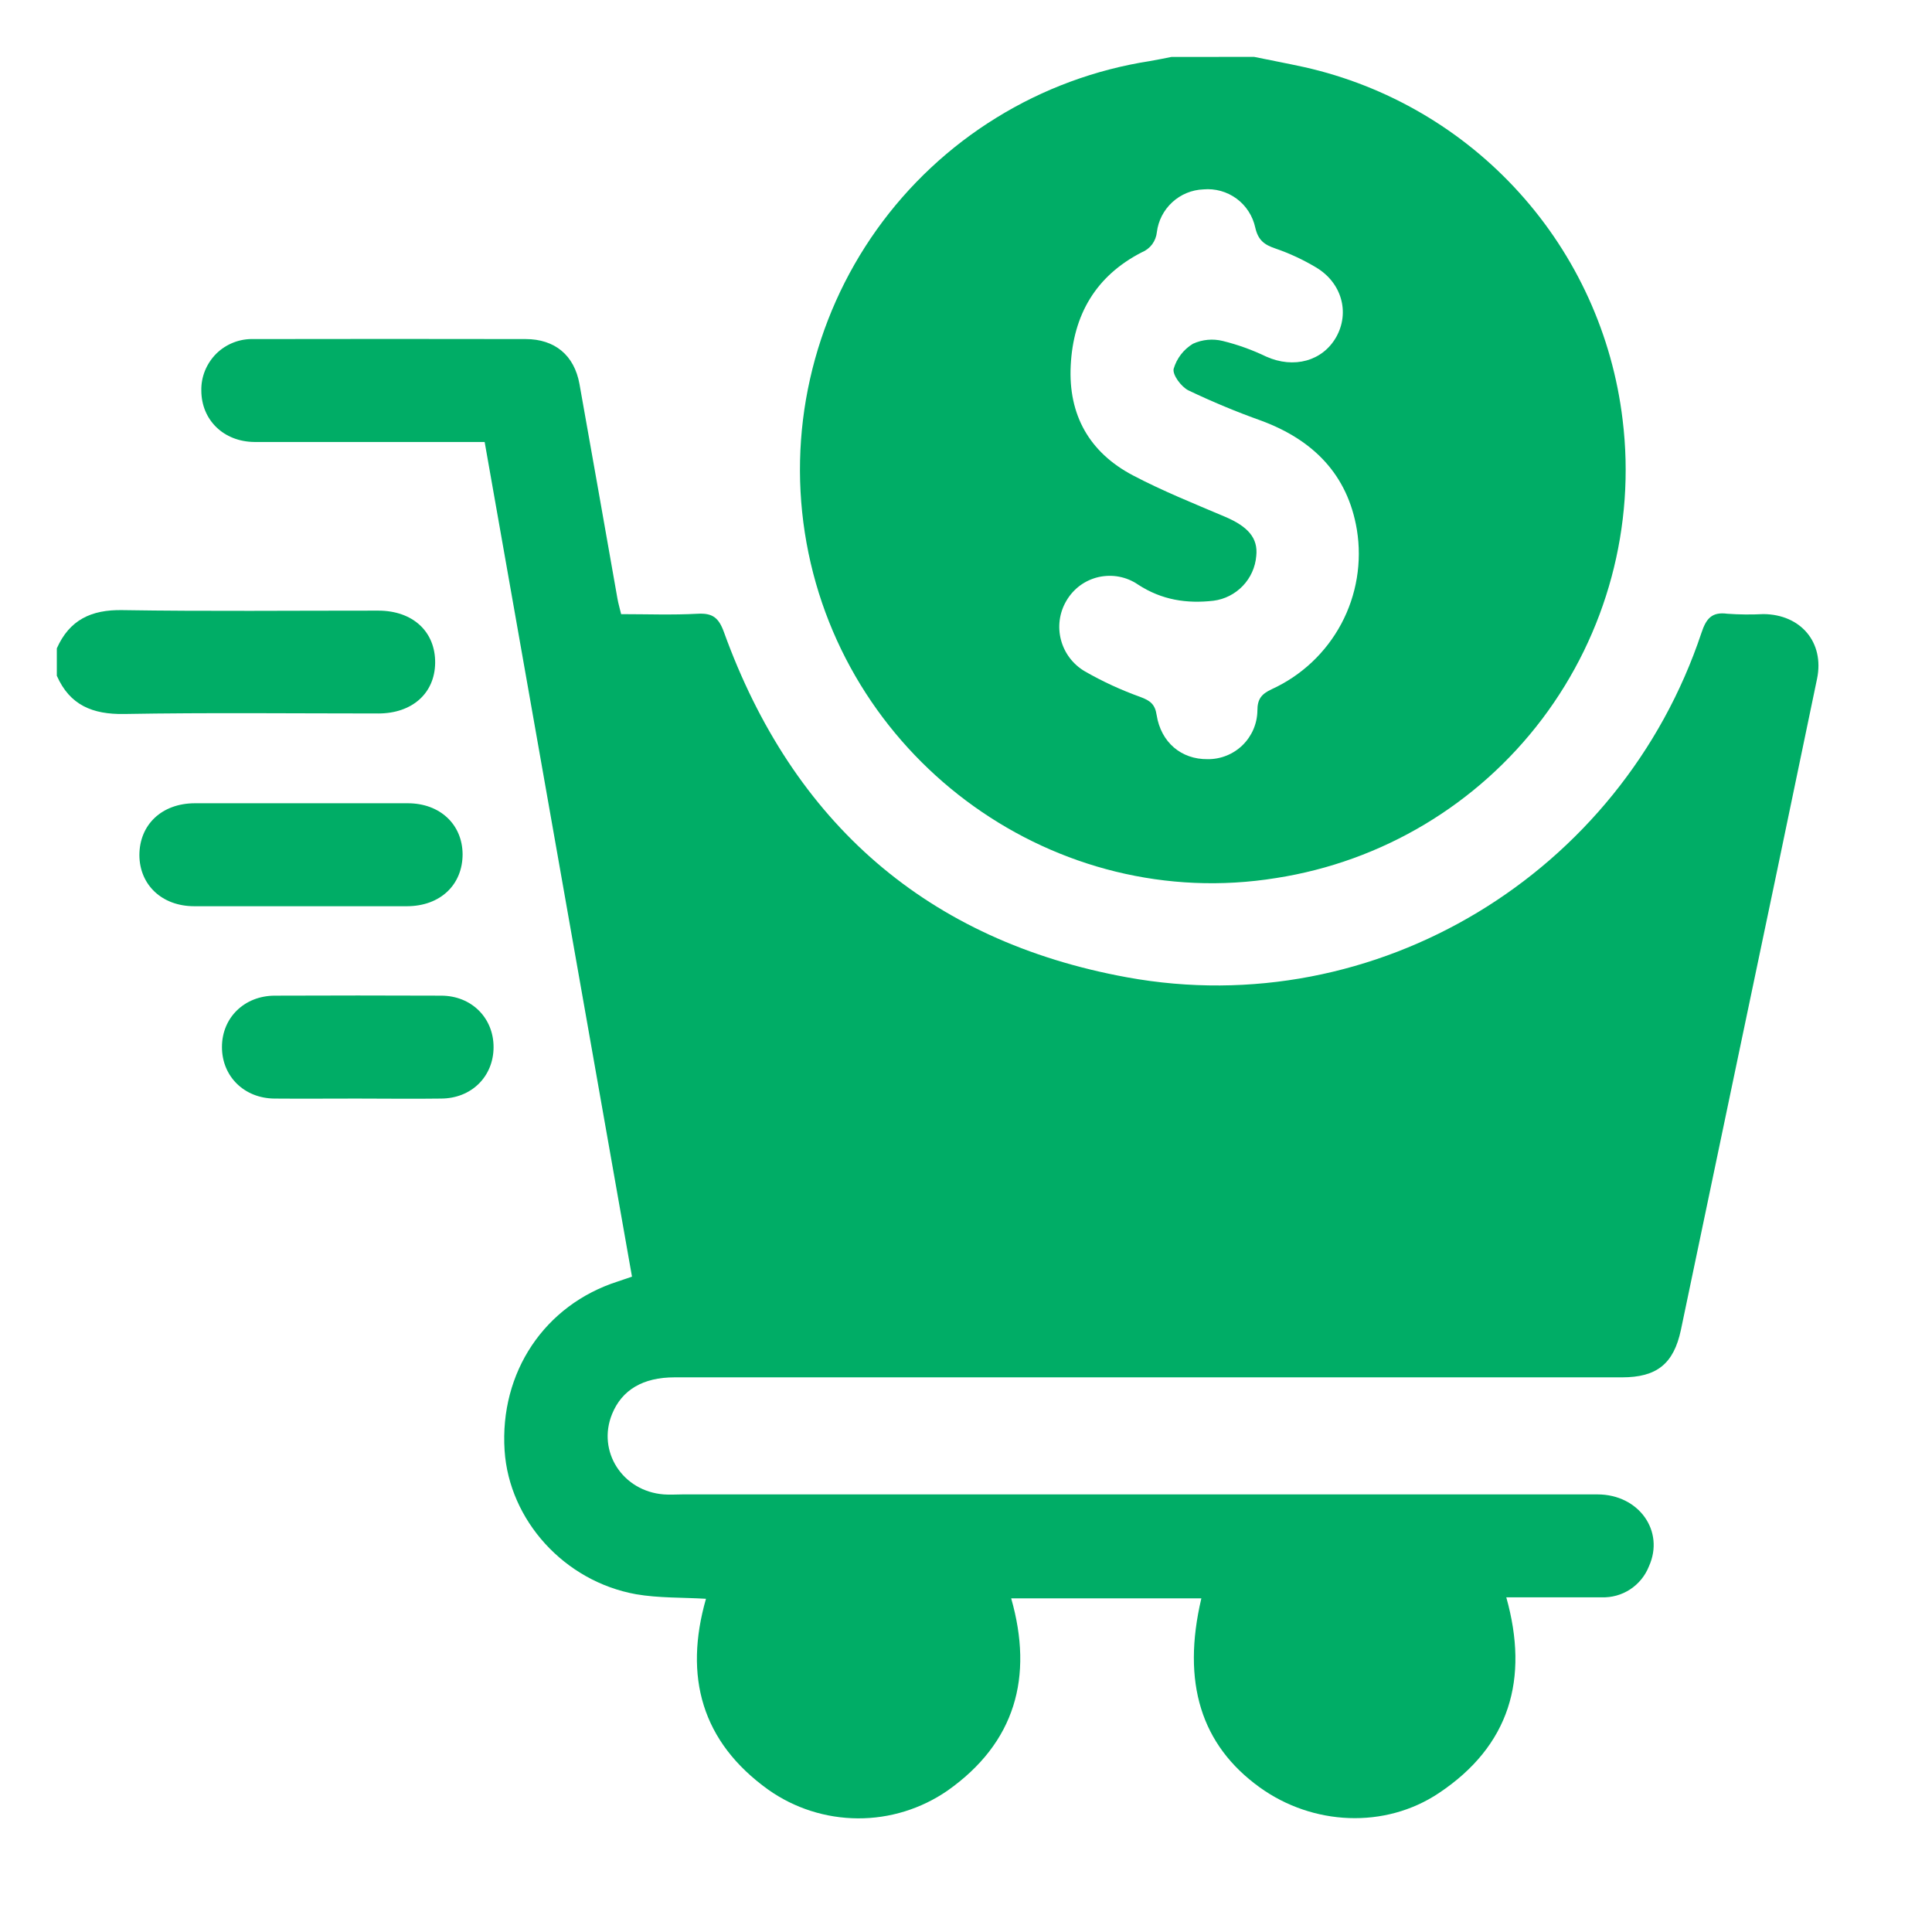 <svg width="34" height="34" viewBox="0 0 34 34" fill="none" xmlns="http://www.w3.org/2000/svg">
<path d="M22.07 1.001C22.363 1.061 22.658 1.117 22.952 1.181C24.413 1.509 25.736 2.282 26.739 3.393C27.743 4.504 28.377 5.899 28.555 7.385C28.785 9.257 28.277 11.146 27.14 12.652C26.002 14.158 24.323 15.162 22.458 15.452C18.595 16.077 14.892 13.431 14.193 9.551C14.021 8.596 14.042 7.617 14.255 6.671C14.467 5.725 14.866 4.831 15.429 4.041C15.992 3.252 16.707 2.582 17.533 2.073C18.358 1.563 19.277 1.224 20.235 1.075C20.363 1.054 20.489 1.026 20.616 1.002L22.07 1.001ZM21.251 13.36C21.48 13.363 21.701 13.275 21.866 13.115C22.03 12.955 22.125 12.736 22.128 12.507C22.128 12.303 22.198 12.214 22.38 12.129C22.903 11.89 23.333 11.486 23.604 10.979C23.875 10.472 23.971 9.89 23.879 9.323C23.717 8.348 23.106 7.74 22.195 7.403C21.76 7.248 21.333 7.07 20.916 6.871C20.789 6.809 20.632 6.598 20.654 6.492C20.708 6.307 20.829 6.149 20.995 6.049C21.16 5.974 21.345 5.957 21.521 6.001C21.784 6.066 22.039 6.158 22.282 6.275C22.768 6.493 23.277 6.356 23.517 5.928C23.756 5.499 23.614 4.974 23.157 4.704C22.932 4.57 22.695 4.459 22.447 4.374C22.251 4.308 22.142 4.229 22.091 4.007C22.047 3.802 21.93 3.62 21.762 3.496C21.593 3.372 21.385 3.314 21.177 3.333C20.973 3.341 20.78 3.421 20.63 3.559C20.48 3.697 20.384 3.883 20.359 4.085C20.351 4.163 20.322 4.237 20.276 4.3C20.229 4.362 20.166 4.411 20.094 4.44C19.285 4.855 18.888 5.539 18.843 6.431C18.798 7.303 19.172 7.962 19.936 8.365C20.459 8.64 21.012 8.862 21.554 9.092C21.965 9.266 22.142 9.47 22.108 9.784C22.092 9.982 22.008 10.168 21.871 10.311C21.734 10.454 21.552 10.547 21.355 10.572C20.884 10.626 20.444 10.559 20.028 10.288C19.928 10.219 19.815 10.172 19.695 10.149C19.576 10.126 19.453 10.129 19.334 10.155C19.216 10.182 19.104 10.233 19.006 10.305C18.909 10.377 18.827 10.469 18.766 10.574C18.644 10.781 18.61 11.028 18.671 11.26C18.732 11.493 18.882 11.691 19.089 11.813C19.402 11.993 19.73 12.144 20.07 12.266C20.239 12.329 20.327 12.392 20.355 12.584C20.432 13.066 20.79 13.365 21.251 13.36Z" fill="#00AD66"/>
<path d="M1 11.41C1.223 10.909 1.605 10.727 2.154 10.737C3.654 10.761 5.156 10.745 6.656 10.746C7.265 10.746 7.664 11.116 7.658 11.667C7.651 12.201 7.254 12.556 6.657 12.556C5.166 12.556 3.675 12.539 2.184 12.565C1.629 12.574 1.228 12.41 1 11.892V11.41Z" fill="#00AD66"/>
<path d="M11.122 22.467L8.529 7.778H5.932C5.446 7.778 4.961 7.778 4.476 7.778C3.936 7.773 3.546 7.392 3.543 6.877C3.54 6.755 3.562 6.635 3.608 6.522C3.654 6.41 3.722 6.308 3.808 6.222C3.895 6.137 3.998 6.071 4.111 6.027C4.224 5.983 4.345 5.963 4.467 5.967C6.061 5.964 7.655 5.964 9.249 5.967C9.764 5.967 10.107 6.252 10.198 6.759C10.424 8.017 10.643 9.276 10.866 10.534C10.881 10.621 10.907 10.706 10.931 10.808C11.389 10.808 11.833 10.825 12.275 10.801C12.54 10.786 12.648 10.87 12.74 11.124C13.953 14.483 16.325 16.559 19.833 17.199C24.221 18.001 28.531 15.371 29.943 11.136C30.024 10.893 30.12 10.763 30.399 10.801C30.61 10.816 30.822 10.818 31.033 10.807C31.692 10.812 32.11 11.307 31.977 11.946C31.511 14.192 31.042 16.436 30.57 18.68C30.241 20.255 29.911 21.83 29.581 23.405C29.454 24.002 29.156 24.239 28.545 24.239H11.87C11.316 24.239 10.944 24.459 10.771 24.886C10.505 25.541 10.954 26.242 11.68 26.299C11.79 26.308 11.901 26.299 12.012 26.299H28.113C28.841 26.299 29.3 26.945 29.018 27.566C28.952 27.732 28.837 27.873 28.687 27.971C28.538 28.068 28.362 28.117 28.184 28.11C27.63 28.11 27.076 28.11 26.508 28.11C26.912 29.548 26.569 30.724 25.322 31.555C24.372 32.19 23.1 32.126 22.168 31.454C21.136 30.709 20.793 29.609 21.142 28.128H17.795C18.19 29.513 17.868 30.67 16.675 31.512C16.211 31.832 15.66 32.003 15.096 32C14.532 31.997 13.982 31.822 13.521 31.496C12.346 30.653 12.033 29.503 12.424 28.136C12.011 28.111 11.595 28.125 11.194 28.056C9.929 27.829 8.96 26.752 8.88 25.526C8.791 24.151 9.583 22.965 10.872 22.552L11.122 22.467Z" fill="#00AD66"/>
<path d="M5.291 15.948C4.667 15.948 4.042 15.948 3.418 15.948C2.852 15.948 2.457 15.575 2.453 15.051C2.453 14.513 2.847 14.137 3.429 14.136C4.678 14.136 5.927 14.136 7.176 14.136C7.742 14.136 8.137 14.507 8.141 15.032C8.141 15.572 7.748 15.946 7.164 15.948C6.54 15.95 5.916 15.948 5.291 15.948Z" fill="#00AD66"/>
<path d="M6.279 19.333C5.794 19.333 5.313 19.337 4.83 19.333C4.295 19.328 3.906 18.941 3.906 18.426C3.906 17.911 4.298 17.525 4.833 17.522C5.81 17.518 6.786 17.518 7.763 17.522C8.298 17.522 8.687 17.914 8.686 18.429C8.685 18.945 8.296 19.333 7.759 19.333C7.266 19.34 6.773 19.333 6.279 19.333Z" fill="#00AD66"/>
</svg>
